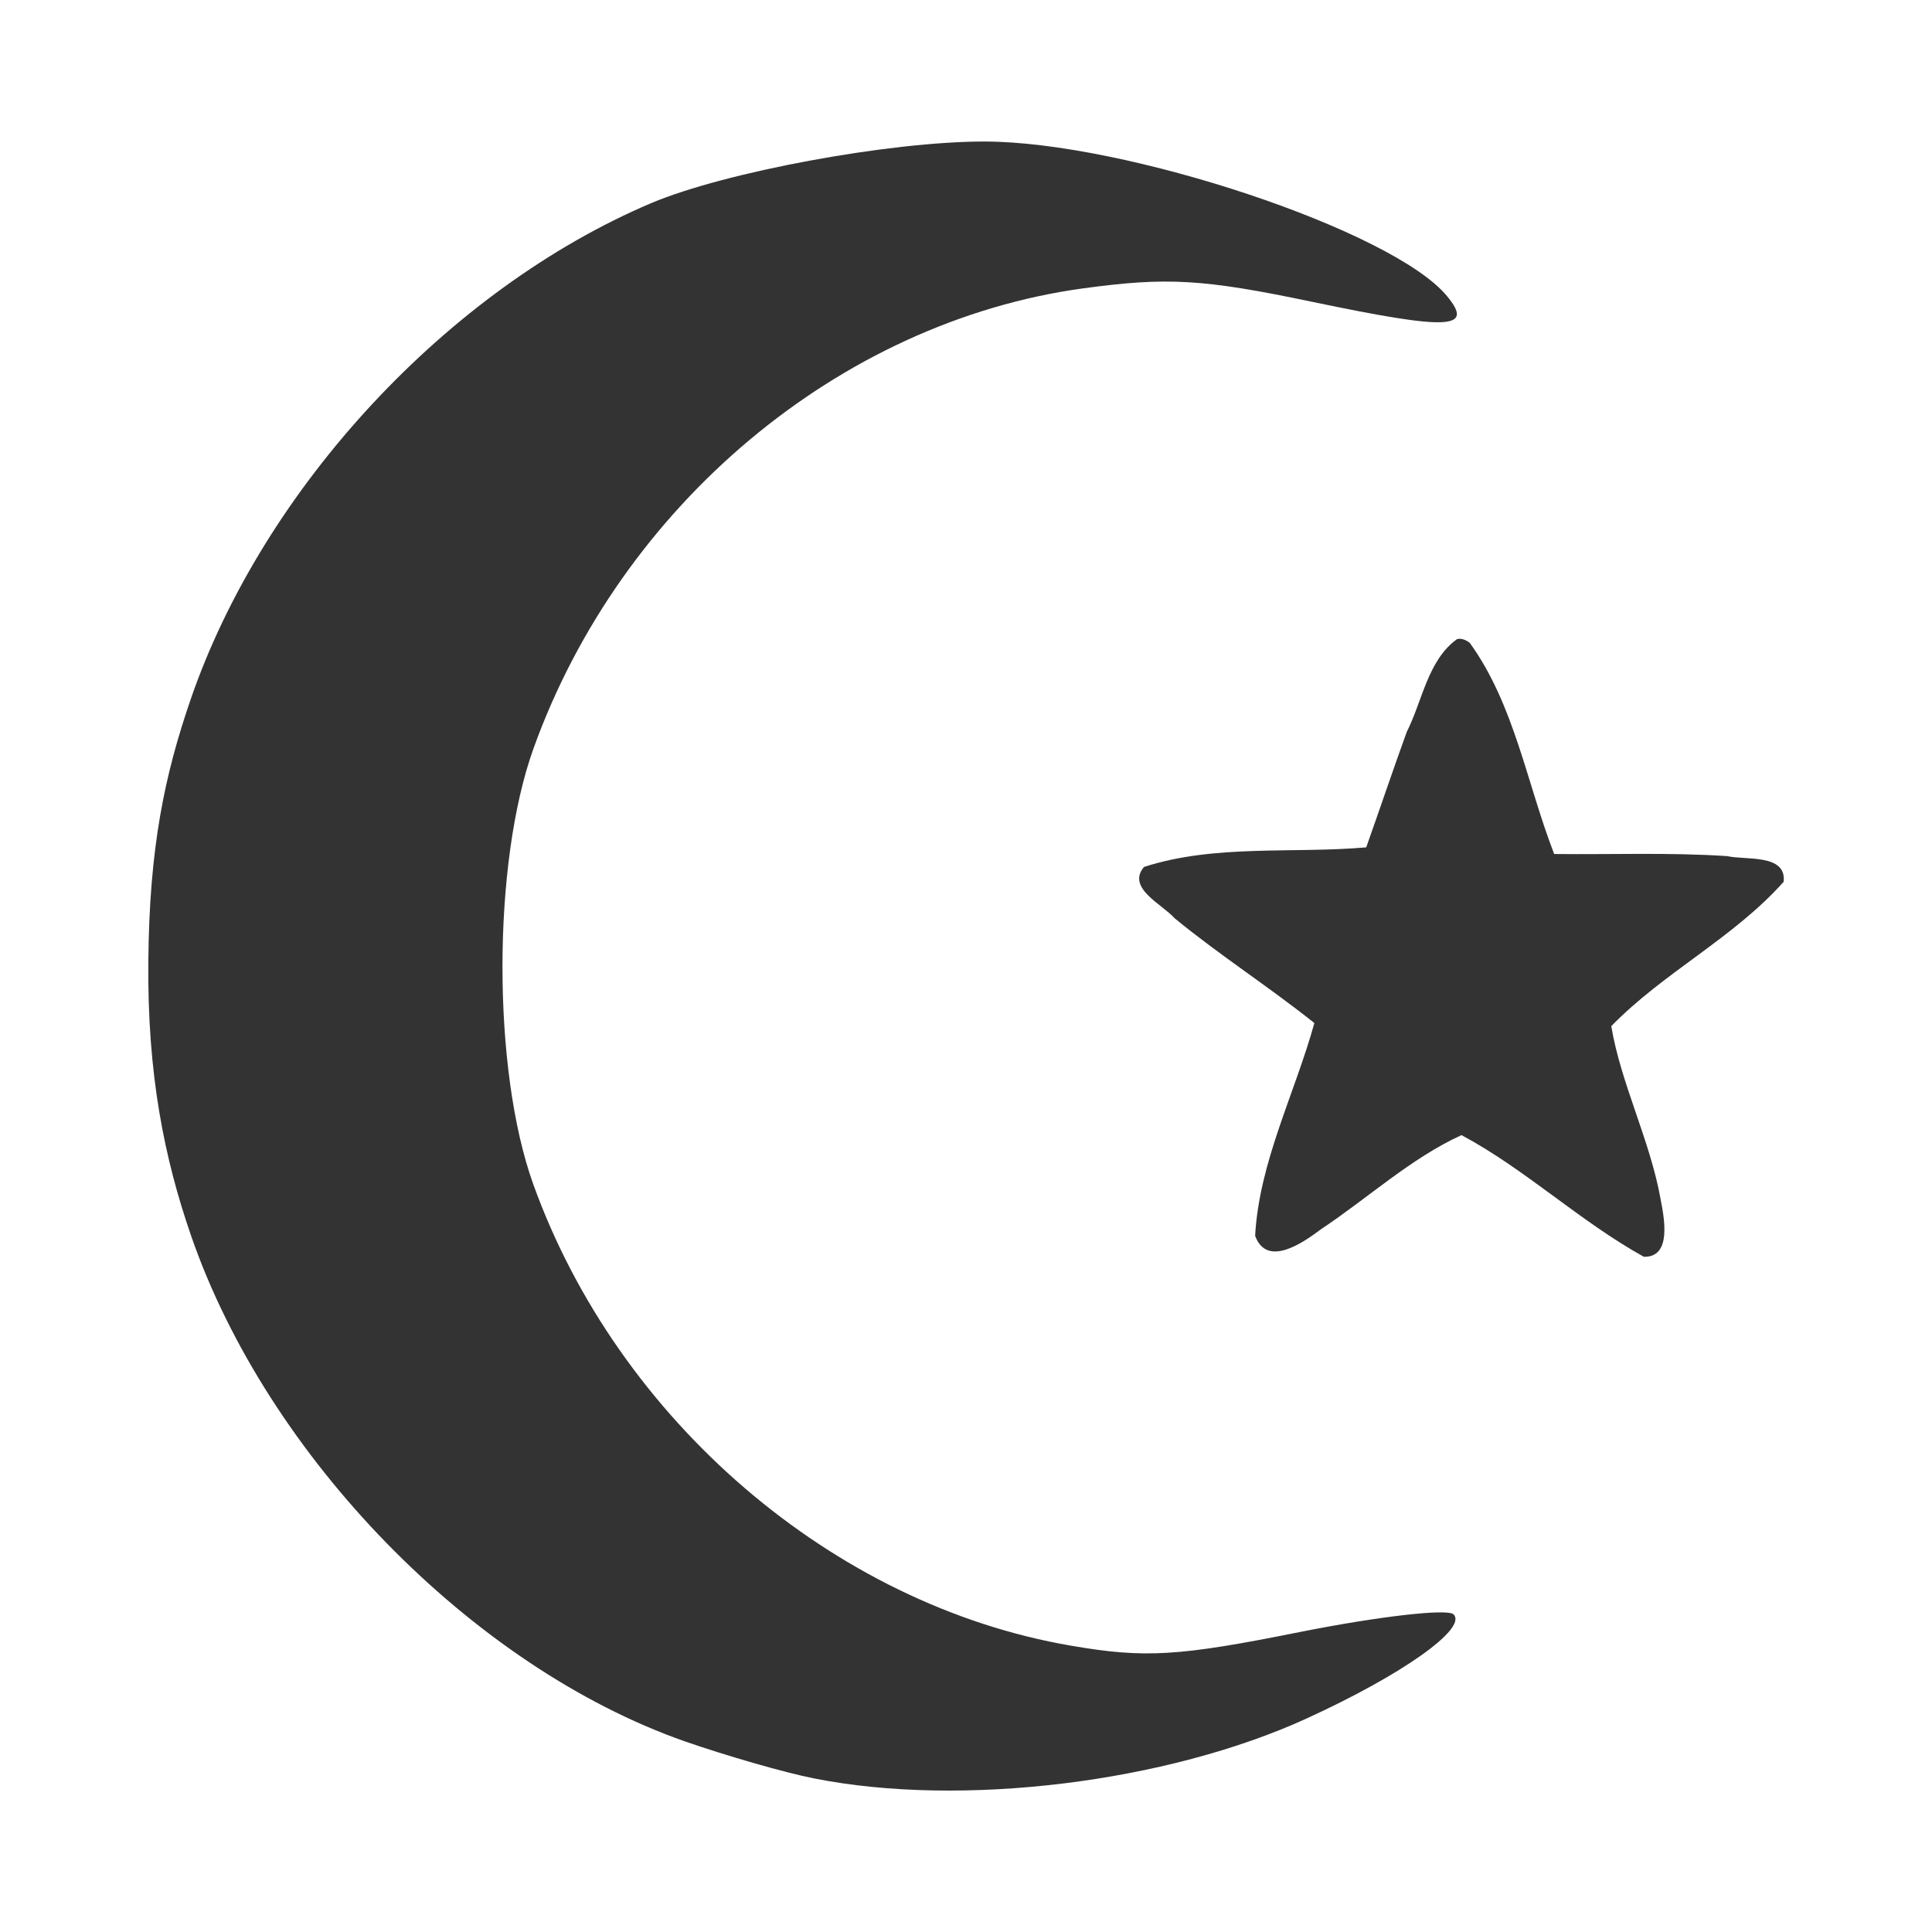 <?xml version="1.0" encoding="UTF-8"?>
<svg xmlns="http://www.w3.org/2000/svg" xmlns:xlink="http://www.w3.org/1999/xlink" width="32" height="32" viewBox="0 0 32 32">
<path fill-rule="nonzero" fill="rgb(20%, 20%, 20%)" fill-opacity="1" d="M 13.488 29.457 C 12.988 29.359 12.02 29.078 11.336 28.84 C 7.824 27.605 4.43 24.129 3.164 20.465 C 2.723 19.188 2.438 17.793 2.457 15.922 C 2.473 14.047 2.723 12.844 3.164 11.566 C 4.371 8.074 7.426 4.789 10.789 3.363 C 12.012 2.848 14.73 2.344 16.301 2.344 C 18.641 2.344 23.07 3.82 23.965 4.902 C 24.426 5.457 24 5.473 21.738 5 C 19.93 4.621 19.332 4.586 17.934 4.777 C 13.906 5.332 10.285 8.367 8.836 12.398 C 8.152 14.301 8.152 17.723 8.832 19.613 C 10.238 23.523 13.805 26.586 17.742 27.258 C 18.965 27.469 19.527 27.434 21.531 27.031 C 22.828 26.773 23.969 26.641 24.074 26.738 C 24.312 26.969 23.234 27.734 21.656 28.457 C 19.324 29.527 15.926 29.941 13.488 29.457 Z M 20.969 20.453 C 20.898 20.344 21.094 19.508 21.402 18.602 C 21.711 17.695 21.965 16.926 21.965 16.891 C 21.965 16.855 21.305 16.355 20.496 15.781 C 19.688 15.203 19.027 14.645 19.027 14.535 C 19.027 14.426 19.867 14.309 20.891 14.273 L 22.754 14.207 L 23.344 12.523 C 23.668 11.598 24.039 10.805 24.168 10.762 C 24.301 10.715 24.68 11.5 25.012 12.5 L 25.617 14.32 L 27.539 14.32 C 28.598 14.32 29.426 14.41 29.383 14.523 C 29.344 14.637 28.672 15.199 27.898 15.77 C 27.121 16.34 26.484 16.891 26.484 16.996 C 26.484 17.102 26.688 17.777 26.938 18.5 C 27.371 19.766 27.512 20.648 27.277 20.648 C 27.215 20.648 26.543 20.191 25.781 19.629 C 25.023 19.07 24.305 18.613 24.191 18.613 C 24.074 18.613 23.449 19 22.801 19.477 C 21.238 20.621 21.113 20.688 20.969 20.453 Z M 20.969 20.453 "/>
<path fill-rule="nonzero" fill="rgb(20%, 20%, 20%)" fill-opacity="1" d="M 24.133 10.586 C 23.648 10.934 23.559 11.613 23.301 12.121 C 23.07 12.758 22.855 13.398 22.629 14.035 C 21.41 14.141 20.121 13.98 18.949 14.359 C 18.652 14.707 19.254 14.98 19.453 15.207 C 20.199 15.82 21.012 16.34 21.77 16.945 C 21.445 18.117 20.855 19.25 20.789 20.469 C 20.988 21.012 21.605 20.566 21.887 20.355 C 22.656 19.844 23.375 19.18 24.207 18.801 C 25.266 19.367 26.168 20.23 27.227 20.816 C 27.699 20.828 27.562 20.16 27.504 19.859 C 27.332 18.891 26.844 17.941 26.688 16.996 C 27.559 16.102 28.711 15.539 29.543 14.605 C 29.594 14.137 28.906 14.25 28.609 14.18 C 27.656 14.117 26.699 14.156 25.742 14.145 C 25.289 12.977 25.082 11.668 24.344 10.648 C 24.285 10.602 24.207 10.566 24.133 10.586 Z M 24.133 10.586 "/>
</svg>
